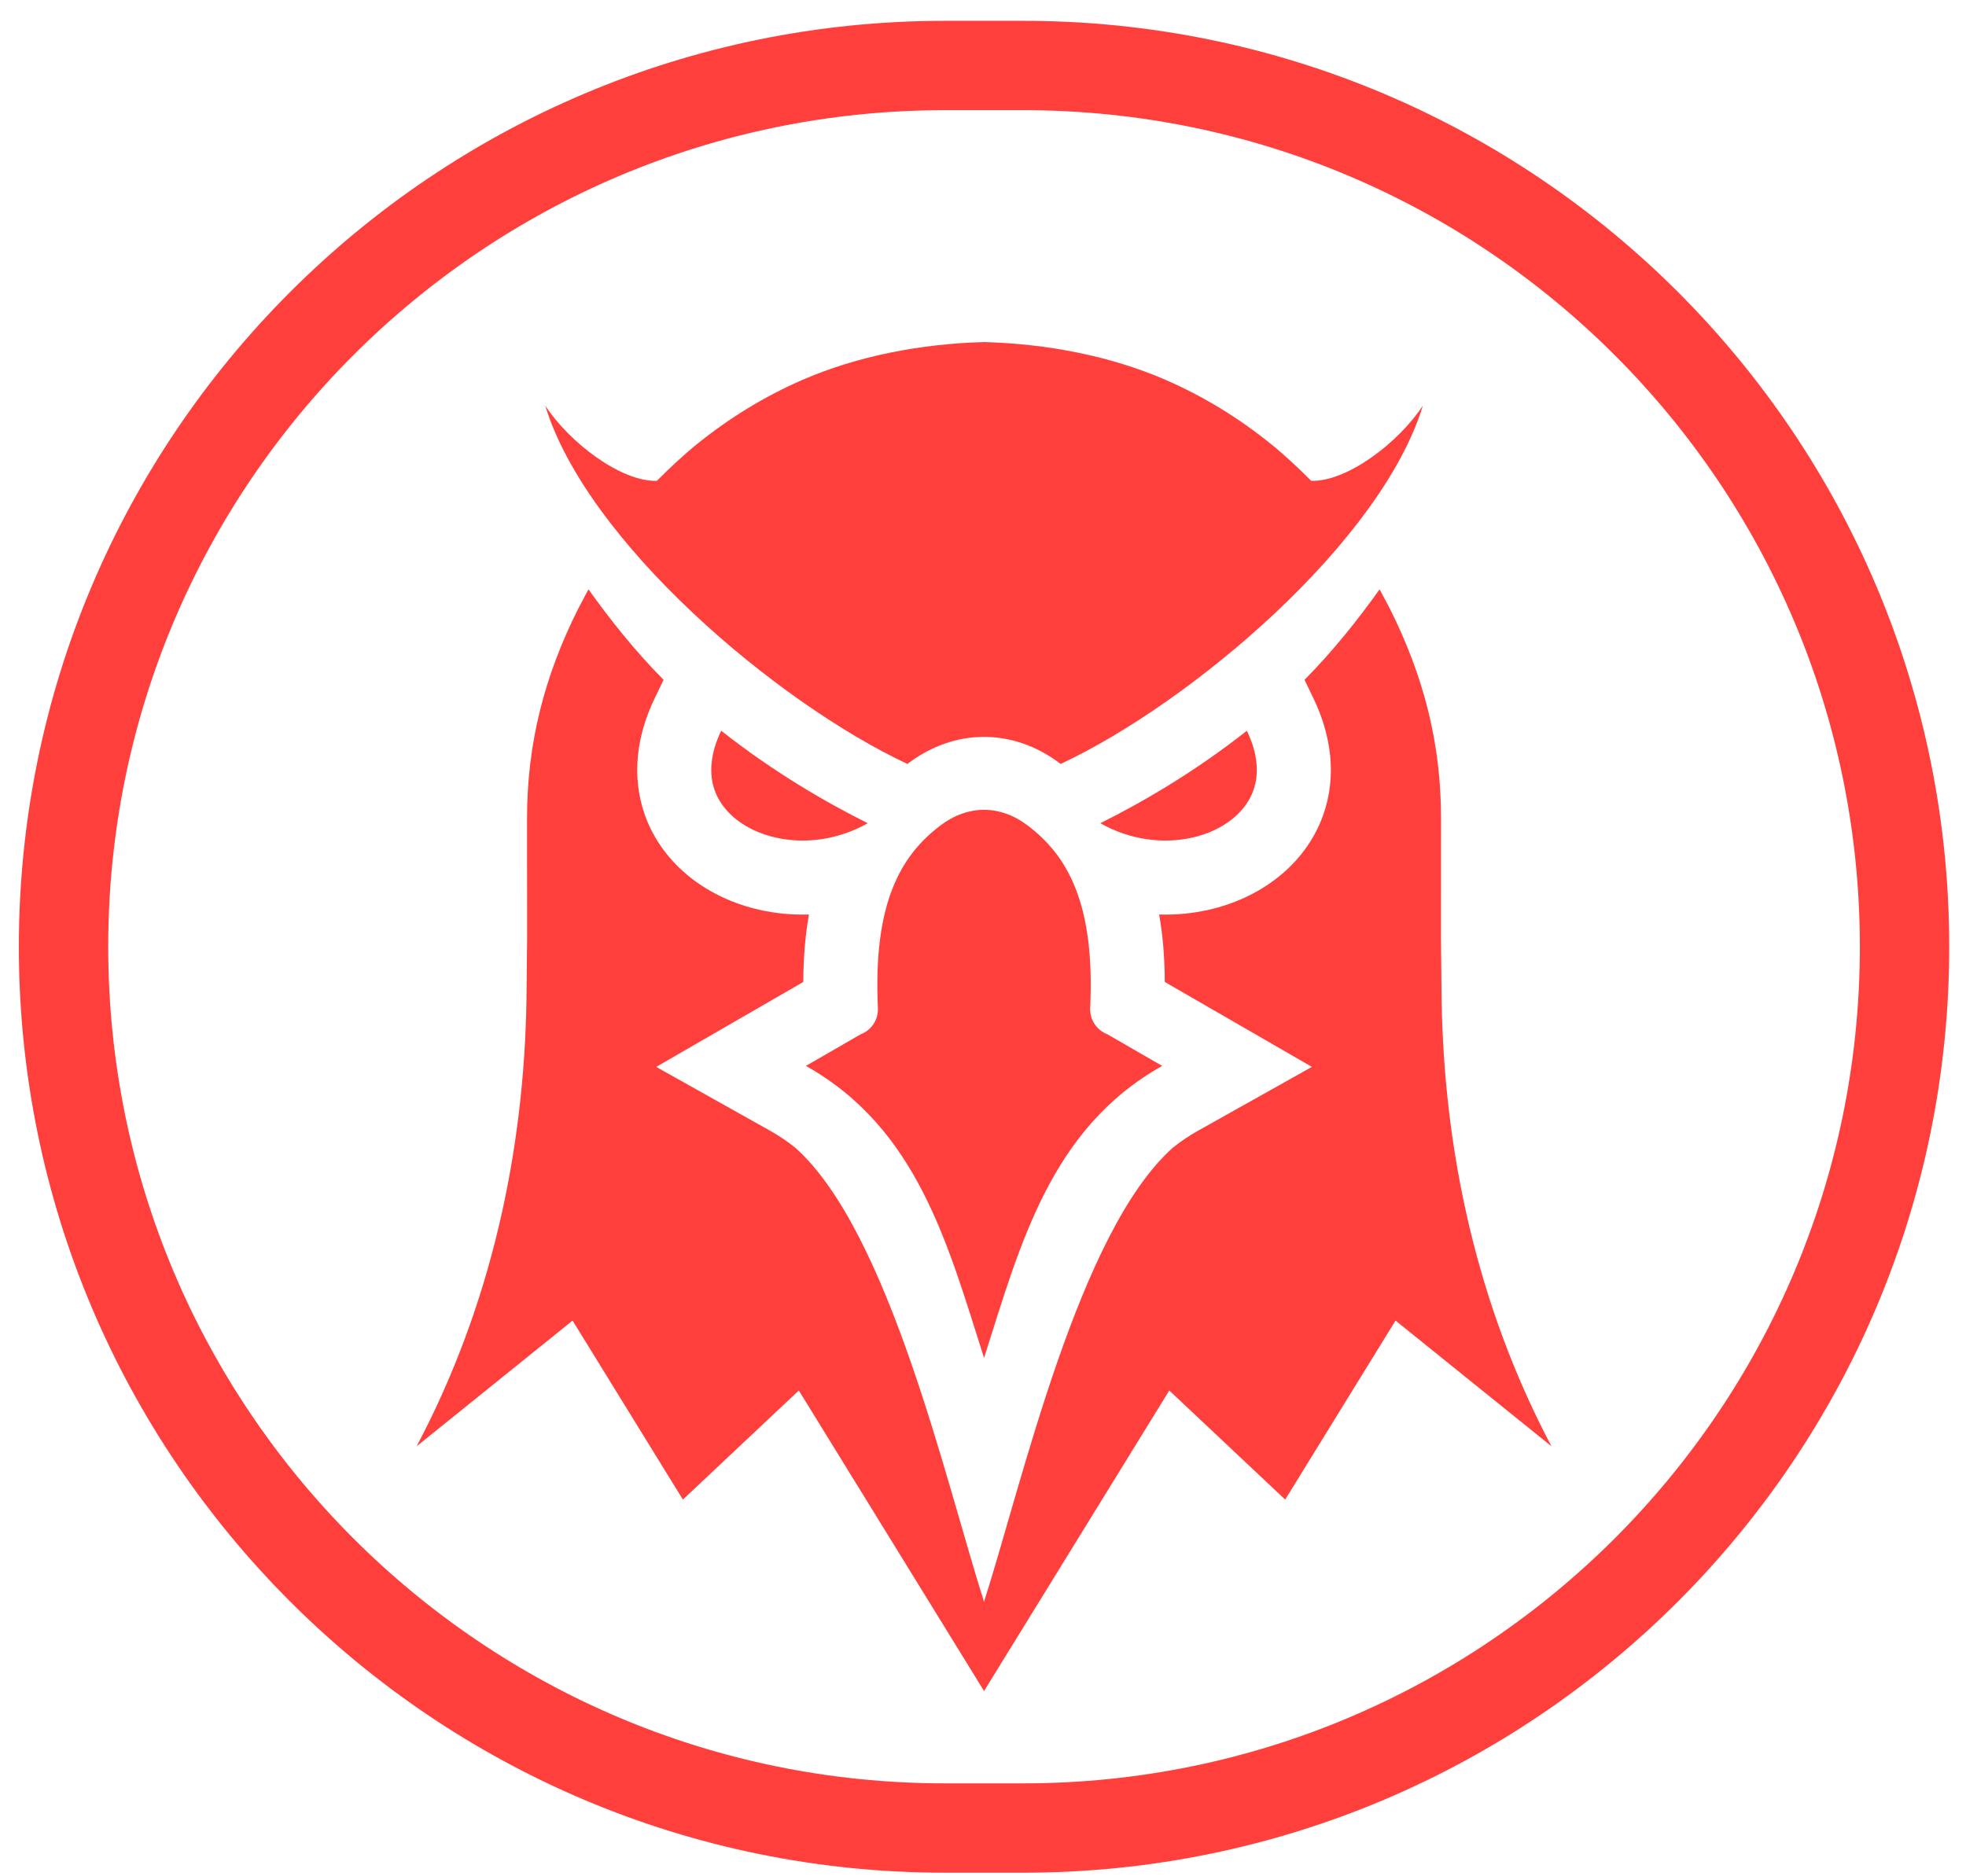<?xml version="1.0" encoding="UTF-8"?> <svg xmlns="http://www.w3.org/2000/svg" width="88" height="84" viewBox="0 0 88 84" fill="none"><path d="M45.795 2.932H42.298C20.509 2.932 2.844 20.596 2.844 42.386C2.844 64.176 20.509 81.84 42.298 81.84H45.795C67.585 81.84 85.249 64.176 85.249 42.386C85.249 20.596 67.585 2.932 45.795 2.932Z" stroke="#FF3F3C" stroke-width="4" stroke-miterlimit="10"></path><path fill-rule="evenodd" clip-rule="evenodd" d="M49.251 36.855C51.101 35.933 53.454 34.575 55.811 32.715C56.308 33.746 56.362 34.647 56.106 35.374C55.925 35.886 55.583 36.332 55.133 36.687C54.647 37.07 54.039 37.349 53.367 37.499C52.092 37.787 50.603 37.619 49.251 36.855ZM49.571 46.306L52.02 47.72C47.02 50.523 45.661 55.726 44.047 60.794C42.432 55.726 41.073 50.523 36.073 47.72L38.522 46.306C38.759 46.216 38.961 46.054 39.1 45.843C39.239 45.631 39.308 45.381 39.296 45.128C39.072 40.381 40.353 38.282 42.082 36.965C42.702 36.492 43.379 36.255 44.047 36.255C44.714 36.255 45.391 36.492 46.011 36.965C47.74 38.282 49.022 40.381 48.797 45.128C48.785 45.381 48.854 45.631 48.993 45.843C49.132 46.054 49.335 46.216 49.571 46.306ZM44.047 15.314C46.877 15.39 49.715 15.939 52.177 17.008C53.883 17.75 55.474 18.729 56.914 19.899C57.565 20.428 58.101 20.938 58.691 21.526C60.283 21.581 62.609 19.813 63.689 18.158C61.831 24.252 53.349 31.448 47.477 34.201C47.474 34.2 47.473 34.199 47.471 34.197C46.417 33.393 45.232 32.99 44.047 32.99C42.861 32.99 41.676 33.393 40.622 34.197C40.62 34.198 40.619 34.2 40.616 34.201C34.744 31.448 26.263 24.252 24.404 18.158C25.484 19.813 27.81 21.581 29.402 21.526C29.992 20.939 30.528 20.428 31.179 19.899C32.62 18.729 34.211 17.75 35.916 17.008C38.379 15.939 41.216 15.39 44.047 15.314ZM38.842 36.855C36.993 35.933 34.639 34.575 32.282 32.715C31.786 33.746 31.731 34.647 31.987 35.374C32.169 35.886 32.51 36.332 32.96 36.687C33.447 37.07 34.055 37.349 34.727 37.499C36.002 37.787 37.49 37.619 38.842 36.855Z" fill="#FF3F3C"></path><path fill-rule="evenodd" clip-rule="evenodd" d="M58.392 30.435C59.689 29.126 60.832 27.677 61.752 26.384L62.218 27.262C63.721 30.269 64.502 33.264 64.502 36.634L64.499 41.982L64.527 44.755C64.636 51.561 66.109 58.447 69.445 64.749L62.465 59.121L57.526 67.135L52.338 62.251L44.047 75.706L35.756 62.251L30.567 67.135L25.629 59.121L18.649 64.749C21.985 58.447 23.457 51.561 23.566 44.755L23.595 41.982L23.591 36.634C23.591 33.264 24.372 30.269 25.875 27.262L26.342 26.384C27.261 27.677 28.404 29.126 29.702 30.435L29.297 31.277C28.509 32.911 28.249 34.739 28.862 36.477C29.257 37.597 29.979 38.557 30.909 39.29C31.812 40.001 32.88 40.481 33.999 40.733C34.728 40.897 35.471 40.965 36.209 40.942C36.036 41.917 35.961 42.93 35.956 43.961L29.372 47.764L34.453 50.612C34.859 50.839 35.246 51.1 35.609 51.392C39.798 55.153 42.316 66.279 44.047 71.713C45.778 66.279 48.296 55.153 52.485 51.392C52.848 51.1 53.235 50.839 53.641 50.612L58.722 47.764L52.137 43.961C52.133 42.93 52.057 41.917 51.885 40.942C52.623 40.965 53.365 40.897 54.094 40.733C55.213 40.481 56.282 40.001 57.185 39.29C58.115 38.557 58.837 37.597 59.232 36.477C59.845 34.739 59.584 32.911 58.797 31.277L58.392 30.435L58.392 30.435Z" fill="#FF3F3C"></path></svg> 